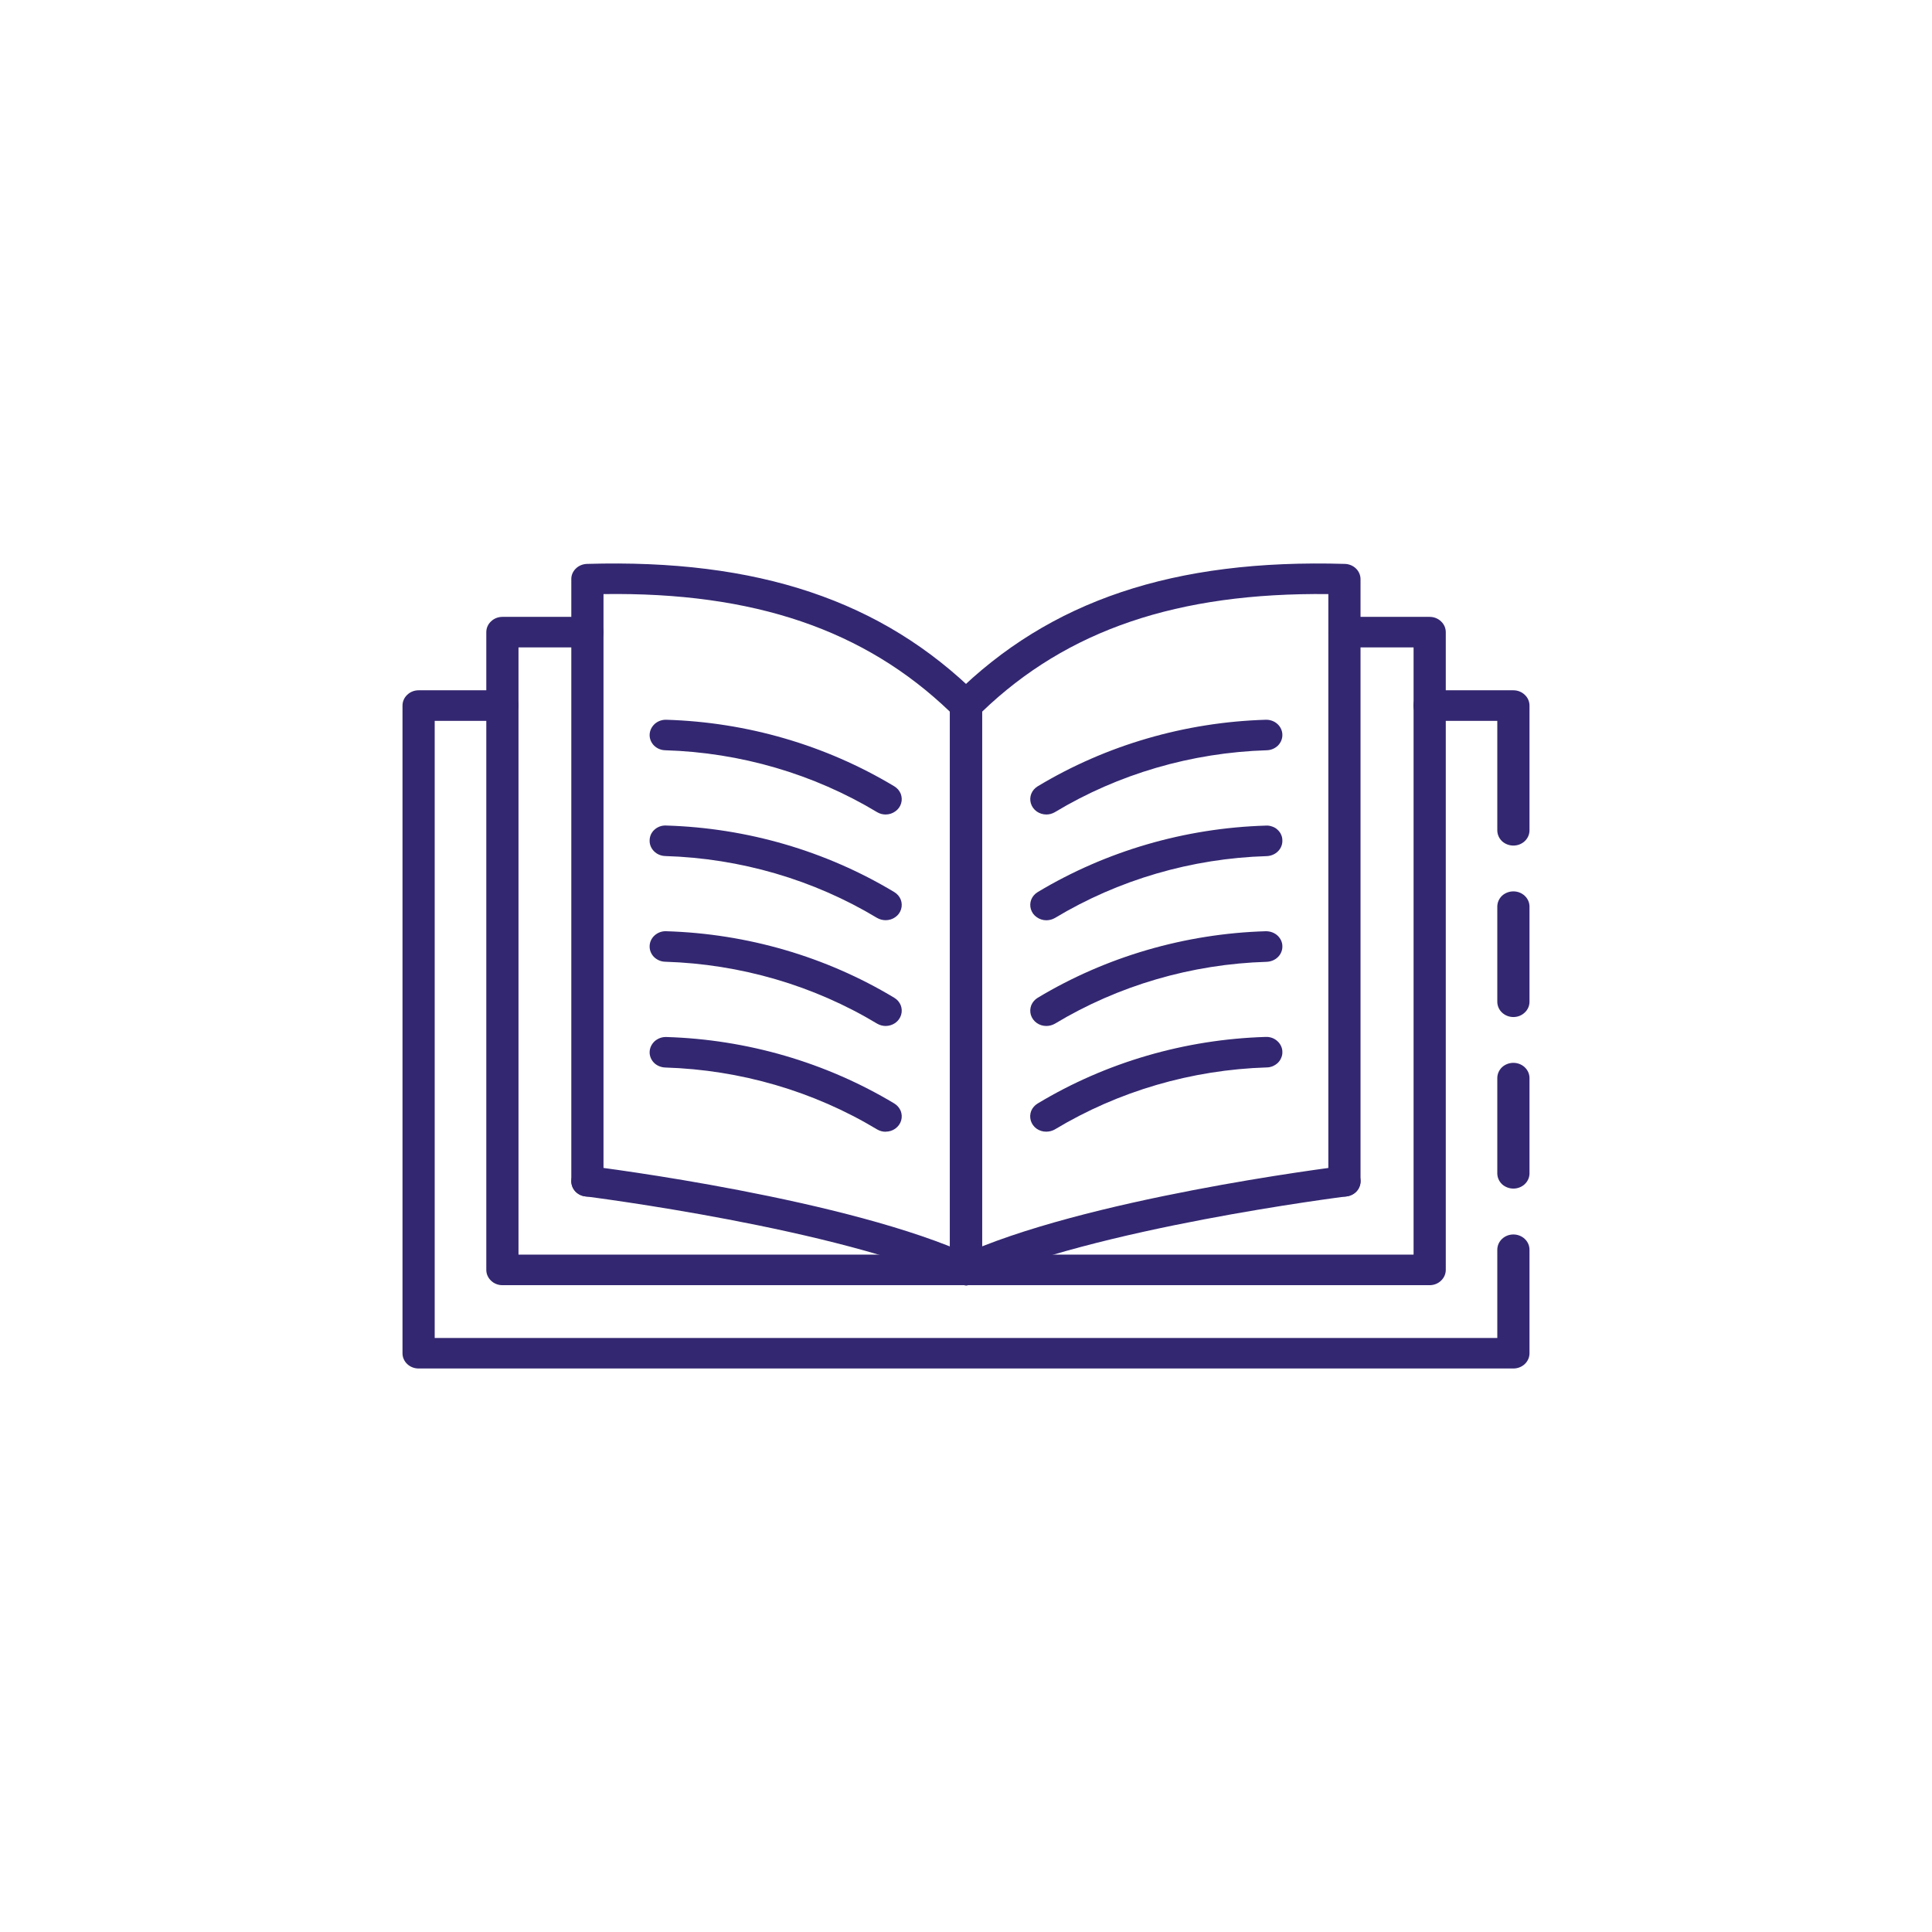 <svg width="24" height="24" viewBox="0 0 24 24" fill="none" xmlns="http://www.w3.org/2000/svg">
<g id="open-book">
<g id="Group 7">
<path id="Vector" d="M18.8 12.634C18.747 12.634 18.696 12.614 18.658 12.578C18.621 12.543 18.6 12.494 18.6 12.444V11.262C18.6 11.212 18.621 11.164 18.658 11.128C18.696 11.093 18.747 11.073 18.8 11.073C18.853 11.073 18.904 11.093 18.941 11.128C18.979 11.164 19 11.212 19 11.262V12.444C19 12.494 18.979 12.543 18.941 12.578C18.904 12.614 18.853 12.634 18.8 12.634Z" fill="#342771"/>
<path id="Vector_2" d="M18.8 17H5.2C5.147 17 5.096 16.98 5.059 16.945C5.021 16.909 5 16.861 5 16.811V8.765C5 8.715 5.021 8.666 5.059 8.631C5.096 8.595 5.147 8.575 5.2 8.575H6.242C6.295 8.575 6.346 8.595 6.383 8.631C6.421 8.666 6.442 8.715 6.442 8.765C6.442 8.815 6.421 8.863 6.383 8.899C6.346 8.935 6.295 8.955 6.242 8.955H5.4V16.621H18.6V15.525C18.6 15.474 18.621 15.426 18.659 15.39C18.696 15.355 18.747 15.335 18.8 15.335C18.853 15.335 18.904 15.355 18.941 15.39C18.979 15.426 19 15.474 19 15.525V16.811C19 16.861 18.979 16.909 18.941 16.945C18.904 16.98 18.853 17 18.8 17Z" fill="#342771"/>
<path id="Vector_3" d="M18.8 14.765C18.747 14.765 18.696 14.745 18.658 14.71C18.621 14.674 18.6 14.626 18.6 14.576V13.392C18.6 13.342 18.621 13.294 18.658 13.258C18.696 13.223 18.747 13.203 18.8 13.203C18.853 13.203 18.904 13.223 18.941 13.258C18.979 13.294 19 13.342 19 13.392V14.576C19 14.626 18.979 14.674 18.941 14.71C18.904 14.745 18.853 14.765 18.8 14.765Z" fill="#342771"/>
<path id="Vector_4" d="M18.8 10.504C18.747 10.504 18.696 10.484 18.658 10.449C18.621 10.413 18.6 10.365 18.6 10.314V8.955H17.758C17.705 8.955 17.654 8.935 17.616 8.899C17.579 8.863 17.558 8.815 17.558 8.765C17.558 8.715 17.579 8.666 17.616 8.631C17.654 8.595 17.705 8.575 17.758 8.575H18.8C18.853 8.575 18.904 8.595 18.941 8.631C18.979 8.666 19 8.715 19 8.765V10.314C19 10.365 18.979 10.413 18.941 10.449C18.904 10.484 18.853 10.504 18.8 10.504Z" fill="#342771"/>
<path id="Vector_5" d="M17.76 15.965H6.241C6.188 15.965 6.137 15.945 6.1 15.909C6.062 15.873 6.041 15.825 6.041 15.775V7.853C6.041 7.802 6.062 7.754 6.1 7.719C6.137 7.683 6.188 7.663 6.241 7.663H7.298C7.351 7.663 7.402 7.683 7.439 7.719C7.477 7.754 7.498 7.802 7.498 7.853C7.498 7.903 7.477 7.951 7.439 7.987C7.402 8.022 7.351 8.042 7.298 8.042H6.441V15.585H17.56V8.042H16.702C16.649 8.042 16.598 8.022 16.561 7.987C16.523 7.951 16.502 7.903 16.502 7.853C16.502 7.802 16.523 7.754 16.561 7.719C16.598 7.683 16.649 7.663 16.702 7.663H17.76C17.813 7.663 17.864 7.683 17.901 7.719C17.939 7.754 17.96 7.802 17.96 7.853V15.775C17.96 15.825 17.939 15.873 17.901 15.909C17.864 15.945 17.813 15.965 17.76 15.965Z" fill="#342771"/>
<path id="Vector_6" d="M12 15.966C11.947 15.966 11.896 15.946 11.859 15.911C11.821 15.875 11.8 15.827 11.8 15.777V8.764C11.8 8.715 11.82 8.668 11.856 8.633C13.04 7.46 14.581 6.942 16.708 7.005C16.759 7.007 16.809 7.027 16.845 7.063C16.881 7.098 16.901 7.146 16.901 7.195V14.675C16.901 14.725 16.88 14.773 16.843 14.809C16.805 14.844 16.754 14.864 16.701 14.864C16.648 14.864 16.598 14.844 16.56 14.809C16.522 14.773 16.501 14.725 16.501 14.675V7.38C14.629 7.359 13.257 7.825 12.2 8.841V15.777C12.2 15.827 12.179 15.875 12.141 15.911C12.104 15.946 12.053 15.966 12 15.966Z" fill="#342771"/>
<path id="Vector_7" d="M12 15.966C11.947 15.966 11.896 15.946 11.858 15.911C11.821 15.875 11.8 15.827 11.8 15.776V8.841C10.741 7.824 9.365 7.353 7.497 7.38V14.675C7.497 14.725 7.475 14.773 7.438 14.809C7.4 14.844 7.35 14.864 7.297 14.864C7.243 14.864 7.193 14.844 7.155 14.809C7.118 14.773 7.097 14.725 7.097 14.675V7.195C7.096 7.145 7.117 7.098 7.153 7.063C7.189 7.027 7.239 7.007 7.291 7.005C9.416 6.942 10.958 7.46 12.144 8.633C12.18 8.668 12.2 8.715 12.2 8.764V15.776C12.2 15.827 12.179 15.875 12.141 15.911C12.104 15.946 12.053 15.966 12 15.966Z" fill="#342771"/>
<path id="Vector_8" d="M12 15.967C11.955 15.967 11.911 15.952 11.875 15.926C11.839 15.899 11.815 15.862 11.804 15.82C11.794 15.778 11.799 15.734 11.819 15.695C11.838 15.656 11.871 15.625 11.912 15.606C13.452 14.892 16.546 14.502 16.677 14.486C16.729 14.48 16.782 14.493 16.824 14.524C16.866 14.555 16.893 14.6 16.9 14.649C16.907 14.699 16.892 14.749 16.86 14.789C16.828 14.829 16.781 14.855 16.729 14.862C16.697 14.866 13.569 15.26 12.088 15.947C12.061 15.96 12.031 15.967 12 15.967Z" fill="#342771"/>
<path id="Vector_9" d="M12 15.966C11.969 15.966 11.939 15.96 11.912 15.947C10.43 15.26 7.303 14.866 7.272 14.862C7.246 14.859 7.221 14.851 7.198 14.839C7.175 14.826 7.155 14.81 7.139 14.79C7.123 14.77 7.111 14.748 7.104 14.723C7.097 14.699 7.095 14.674 7.099 14.649C7.102 14.625 7.111 14.601 7.124 14.579C7.137 14.557 7.155 14.539 7.176 14.523C7.196 14.508 7.22 14.497 7.246 14.491C7.271 14.484 7.298 14.483 7.324 14.486C7.455 14.502 10.548 14.892 12.088 15.607C12.129 15.625 12.162 15.657 12.182 15.695C12.201 15.734 12.206 15.778 12.196 15.82C12.186 15.862 12.161 15.899 12.125 15.926C12.09 15.953 12.046 15.967 12 15.967L12 15.966Z" fill="#342771"/>
<path id="Vector_10" d="M12.998 10.118C12.955 10.118 12.912 10.104 12.878 10.08C12.843 10.055 12.818 10.02 12.806 9.98C12.794 9.941 12.796 9.898 12.811 9.86C12.827 9.821 12.855 9.789 12.892 9.767C13.741 9.256 14.72 8.971 15.725 8.941C15.778 8.94 15.829 8.958 15.868 8.993C15.906 9.027 15.929 9.075 15.93 9.125C15.932 9.175 15.912 9.224 15.876 9.261C15.839 9.297 15.789 9.319 15.736 9.32C14.802 9.349 13.893 9.614 13.104 10.089C13.072 10.108 13.035 10.118 12.998 10.118Z" fill="#342771"/>
<path id="Vector_11" d="M12.998 11.432C12.955 11.432 12.912 11.418 12.878 11.393C12.843 11.369 12.818 11.334 12.806 11.294C12.794 11.255 12.796 11.212 12.811 11.174C12.827 11.135 12.855 11.103 12.892 11.081C13.742 10.571 14.72 10.286 15.724 10.256C15.751 10.254 15.777 10.258 15.802 10.267C15.827 10.275 15.85 10.288 15.869 10.306C15.888 10.323 15.904 10.344 15.914 10.367C15.925 10.39 15.93 10.415 15.93 10.44C15.932 10.49 15.912 10.539 15.876 10.575C15.839 10.612 15.789 10.633 15.736 10.635C14.802 10.663 13.893 10.929 13.104 11.404C13.072 11.422 13.035 11.432 12.998 11.432Z" fill="#342771"/>
<path id="Vector_12" d="M12.998 12.745C12.955 12.745 12.912 12.732 12.878 12.707C12.843 12.682 12.818 12.647 12.806 12.608C12.794 12.568 12.796 12.526 12.811 12.487C12.827 12.449 12.855 12.416 12.892 12.394C13.741 11.884 14.72 11.598 15.725 11.568C15.751 11.568 15.777 11.572 15.802 11.581C15.826 11.59 15.849 11.603 15.868 11.62C15.887 11.637 15.902 11.658 15.913 11.68C15.924 11.703 15.93 11.728 15.93 11.753C15.931 11.777 15.927 11.802 15.917 11.826C15.908 11.849 15.894 11.87 15.876 11.888C15.858 11.906 15.836 11.921 15.812 11.931C15.788 11.941 15.762 11.947 15.736 11.948C14.802 11.976 13.893 12.242 13.104 12.717C13.072 12.735 13.035 12.745 12.998 12.745Z" fill="#342771"/>
<path id="Vector_13" d="M12.998 14.058C12.954 14.059 12.912 14.045 12.877 14.021C12.842 13.996 12.817 13.961 12.805 13.921C12.793 13.881 12.795 13.839 12.81 13.8C12.826 13.761 12.855 13.729 12.892 13.707C13.741 13.196 14.72 12.911 15.725 12.881C15.751 12.88 15.777 12.884 15.802 12.893C15.826 12.902 15.849 12.915 15.868 12.933C15.887 12.95 15.902 12.97 15.913 12.993C15.924 13.016 15.93 13.04 15.93 13.065C15.931 13.09 15.927 13.115 15.917 13.138C15.908 13.161 15.894 13.183 15.876 13.201C15.858 13.219 15.836 13.233 15.812 13.244C15.788 13.254 15.762 13.26 15.736 13.26C14.802 13.289 13.893 13.555 13.104 14.03C13.072 14.048 13.036 14.058 12.998 14.058Z" fill="#342771"/>
<path id="Vector_14" d="M11.002 10.118C10.964 10.118 10.928 10.108 10.896 10.089C10.107 9.614 9.198 9.348 8.264 9.32C8.211 9.319 8.16 9.297 8.124 9.261C8.088 9.224 8.068 9.175 8.07 9.125C8.072 9.075 8.095 9.028 8.133 8.993C8.171 8.959 8.222 8.94 8.275 8.941C9.28 8.971 10.258 9.256 11.108 9.767C11.145 9.789 11.173 9.821 11.189 9.86C11.204 9.898 11.206 9.941 11.194 9.98C11.182 10.02 11.157 10.055 11.122 10.079C11.088 10.104 11.045 10.118 11.002 10.118Z" fill="#342771"/>
<path id="Vector_15" d="M11.002 11.431C10.964 11.431 10.928 11.421 10.896 11.403C10.107 10.928 9.198 10.662 8.263 10.634C8.21 10.632 8.16 10.611 8.124 10.574C8.088 10.538 8.068 10.489 8.07 10.439C8.07 10.414 8.076 10.389 8.086 10.366C8.097 10.343 8.112 10.322 8.132 10.305C8.151 10.288 8.173 10.275 8.198 10.266C8.223 10.257 8.249 10.254 8.275 10.255C9.28 10.285 10.258 10.57 11.108 11.081C11.145 11.103 11.173 11.135 11.189 11.174C11.204 11.212 11.206 11.254 11.194 11.294C11.182 11.334 11.157 11.369 11.122 11.393C11.088 11.418 11.045 11.431 11.002 11.431Z" fill="#342771"/>
<path id="Vector_16" d="M11.002 12.745C10.965 12.745 10.928 12.735 10.896 12.716C10.107 12.241 9.198 11.976 8.264 11.947C8.211 11.946 8.161 11.924 8.124 11.888C8.088 11.851 8.068 11.802 8.07 11.752C8.071 11.702 8.094 11.654 8.132 11.62C8.171 11.585 8.222 11.566 8.275 11.568C9.281 11.598 10.259 11.883 11.108 12.394C11.145 12.416 11.173 12.448 11.189 12.487C11.204 12.525 11.206 12.568 11.194 12.607C11.182 12.647 11.157 12.682 11.122 12.707C11.088 12.731 11.045 12.745 11.002 12.745V12.745Z" fill="#342771"/>
<path id="Vector_17" d="M11.002 14.059C10.964 14.059 10.928 14.049 10.896 14.03C10.107 13.555 9.198 13.29 8.264 13.261C8.211 13.259 8.16 13.238 8.124 13.202C8.088 13.165 8.068 13.116 8.07 13.066C8.072 13.016 8.095 12.969 8.133 12.934C8.172 12.9 8.222 12.881 8.275 12.882C9.28 12.912 10.258 13.197 11.108 13.707C11.145 13.729 11.173 13.762 11.189 13.8C11.204 13.839 11.206 13.881 11.194 13.921C11.182 13.96 11.157 13.995 11.122 14.02C11.088 14.045 11.045 14.058 11.002 14.058V14.059Z" fill="#342771"/>
</g>
</g>
</svg>
